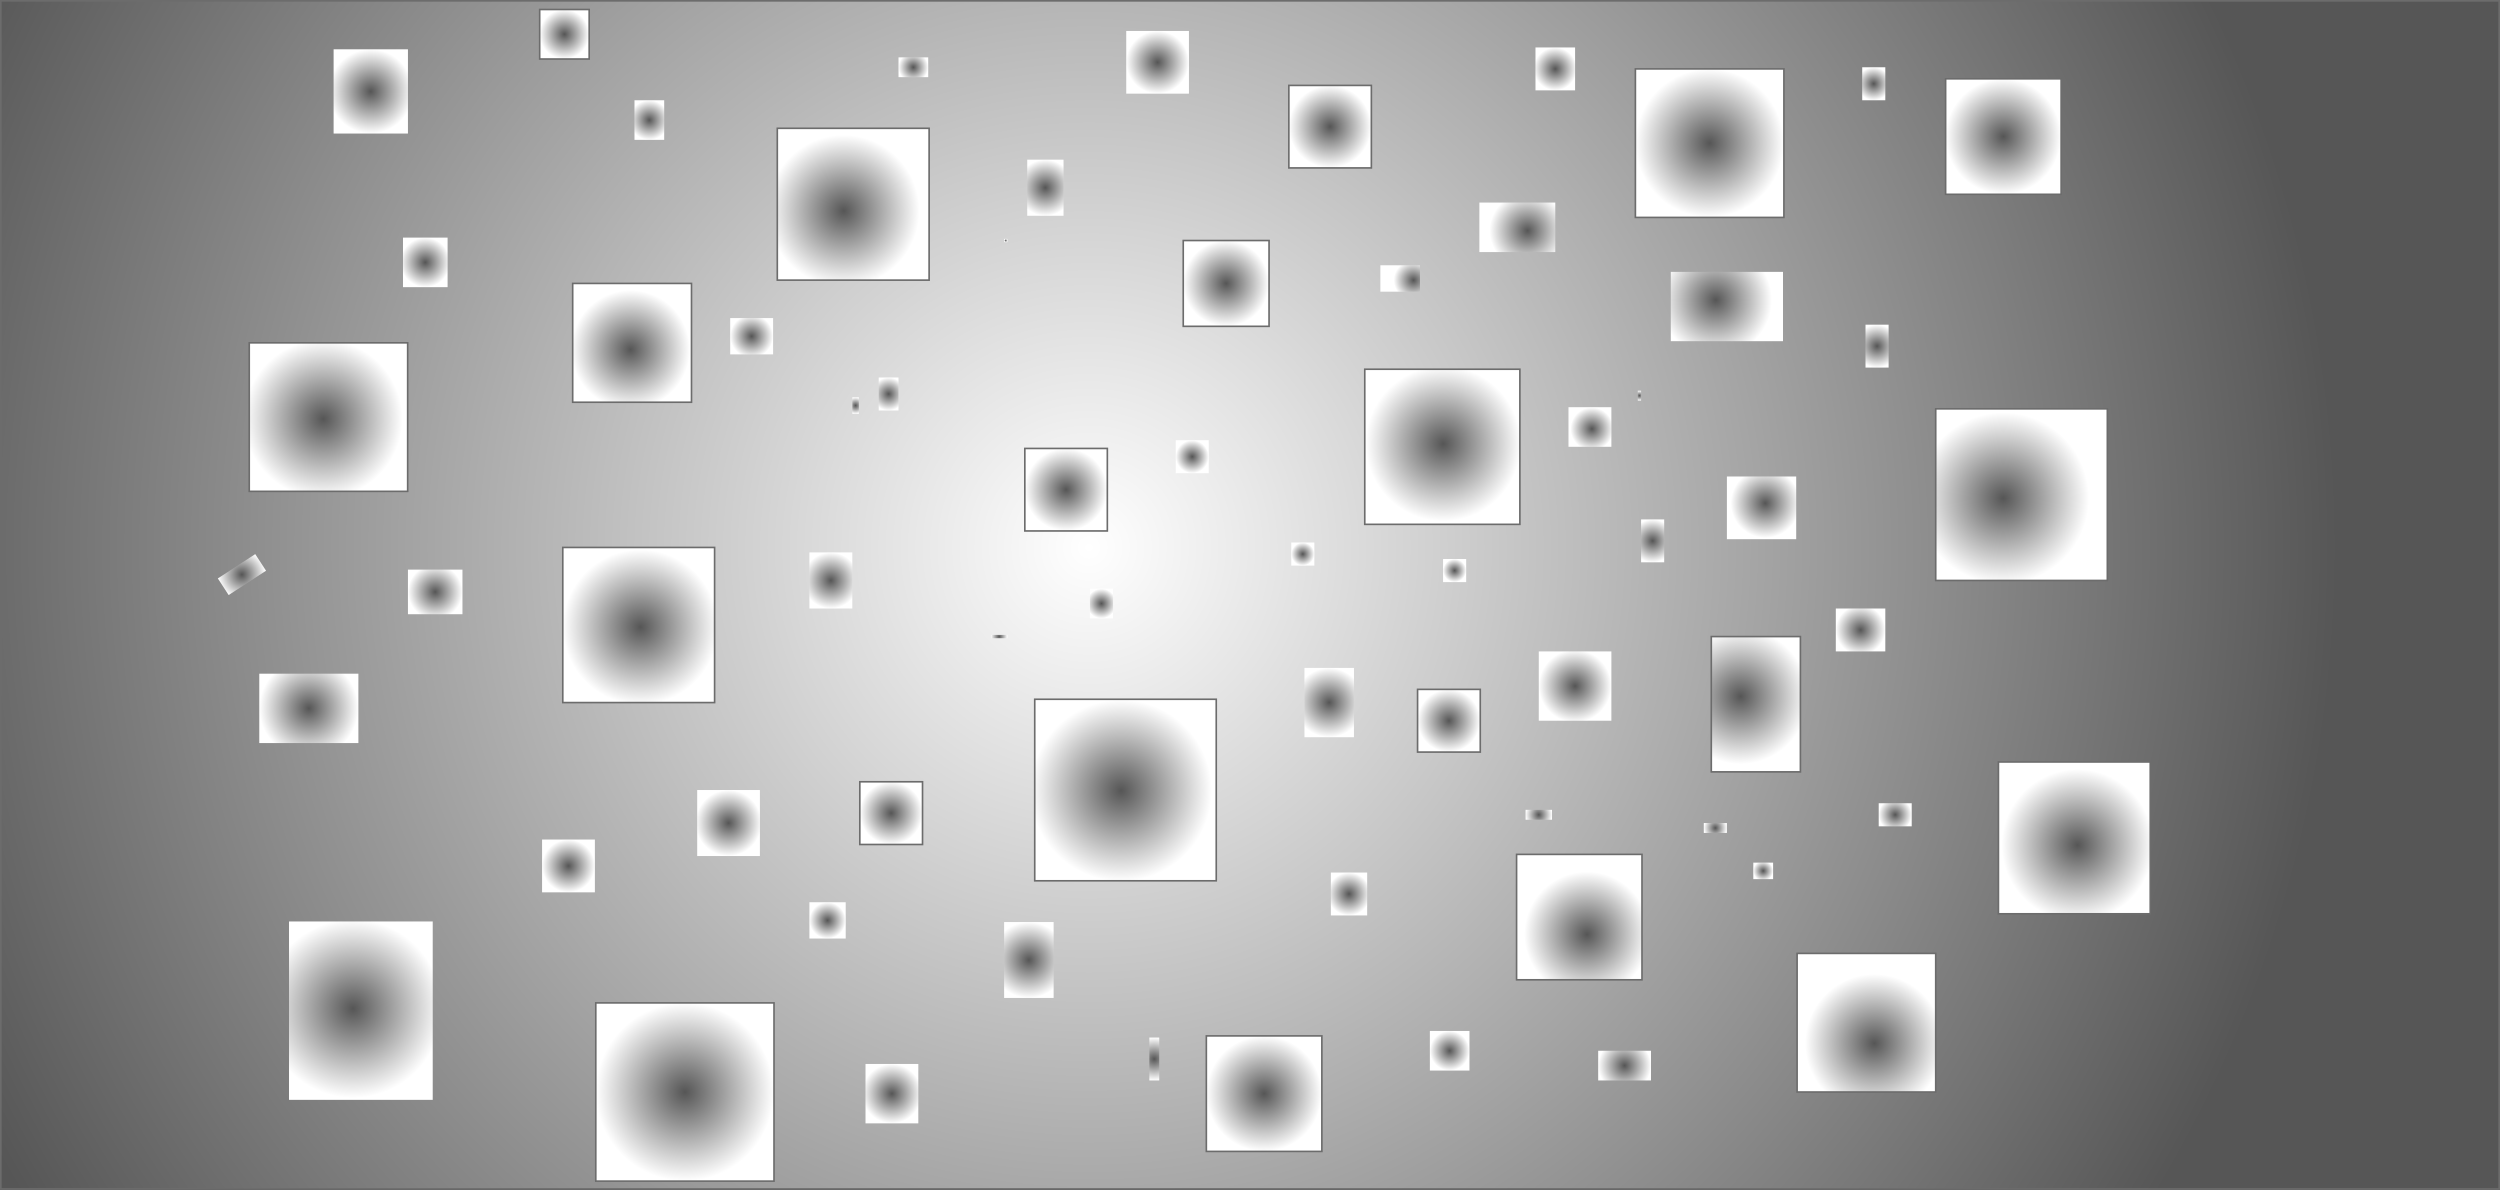 <svg version="1.1" xmlns="http://www.w3.org/2000/svg" xmlns:xlink="http://www.w3.org/1999/xlink" width="757.5" height="360.5" viewBox="0,0,757.5,360.5"><rect x="0" y="0" width="757.5" height="360.5" fill="#333333" stroke="none"/><defs><radialGradient cx="324.731" cy="165.638" r="378.5" gradientUnits="userSpaceOnUse" id="color-1"><stop offset="0" stop-color="#ffffff"/><stop offset="1" stop-color="#565656"/></radialGradient><radialGradient cx="92.719" cy="126.697" r="24" gradientUnits="userSpaceOnUse" id="color-2"><stop offset="0" stop-color="#565656"/><stop offset="1" stop-color="#ffffff"/></radialGradient><radialGradient cx="188.815" cy="189.76" r="23.5" gradientUnits="userSpaceOnUse" id="color-3"><stop offset="0" stop-color="#565656"/><stop offset="1" stop-color="#ffffff"/></radialGradient><radialGradient cx="250.377" cy="63.634" r="23" gradientUnits="userSpaceOnUse" id="color-4"><stop offset="0" stop-color="#565656"/><stop offset="1" stop-color="#ffffff"/></radialGradient><radialGradient cx="512.773" cy="43.129" r="22.5" gradientUnits="userSpaceOnUse" id="color-5"><stop offset="0" stop-color="#565656"/><stop offset="1" stop-color="#ffffff"/></radialGradient><radialGradient cx="601.728" cy="150.721" r="26" gradientUnits="userSpaceOnUse" id="color-6"><stop offset="0" stop-color="#565656"/><stop offset="1" stop-color="#ffffff"/></radialGradient><radialGradient cx="432.059" cy="134.204" r="23.5" gradientUnits="userSpaceOnUse" id="color-7"><stop offset="0" stop-color="#565656"/><stop offset="1" stop-color="#ffffff"/></radialGradient><radialGradient cx="334.461" cy="239.309" r="27.5" gradientUnits="userSpaceOnUse" id="color-8"><stop offset="0" stop-color="#565656"/><stop offset="1" stop-color="#ffffff"/></radialGradient><radialGradient cx="475.602" cy="282.853" r="19" gradientUnits="userSpaceOnUse" id="color-9"><stop offset="0" stop-color="#565656"/><stop offset="1" stop-color="#ffffff"/></radialGradient><radialGradient cx="562.689" cy="315.886" r="21" gradientUnits="userSpaceOnUse" id="color-10"><stop offset="0" stop-color="#565656"/><stop offset="1" stop-color="#ffffff"/></radialGradient><radialGradient cx="377.773" cy="331.129" r="17.5" gradientUnits="userSpaceOnUse" id="color-11"><stop offset="0" stop-color="#565656"/><stop offset="1" stop-color="#ffffff"/></radialGradient><radialGradient cx="202.273" cy="330.629" r="27" gradientUnits="userSpaceOnUse" id="color-12"><stop offset="0" stop-color="#565656"/><stop offset="1" stop-color="#ffffff"/></radialGradient><radialGradient cx="317.773" cy="148.129" r="12.5" gradientUnits="userSpaceOnUse" id="color-13"><stop offset="0" stop-color="#565656"/><stop offset="1" stop-color="#ffffff"/></radialGradient><radialGradient cx="397.773" cy="38.129" r="12.5" gradientUnits="userSpaceOnUse" id="color-14"><stop offset="0" stop-color="#565656"/><stop offset="1" stop-color="#ffffff"/></radialGradient><radialGradient cx="522.149" cy="210.781" r="20.5" gradientUnits="userSpaceOnUse" id="color-15"><stop offset="0" stop-color="#565656"/><stop offset="1" stop-color="#ffffff"/></radialGradient><radialGradient cx="601.773" cy="41.129" r="17.5" gradientUnits="userSpaceOnUse" id="color-16"><stop offset="0" stop-color="#565656"/><stop offset="1" stop-color="#ffffff"/></radialGradient><radialGradient cx="165.773" cy="10.129" r="7.5" gradientUnits="userSpaceOnUse" id="color-17"><stop offset="0" stop-color="#565656"/><stop offset="1" stop-color="#ffffff"/></radialGradient><radialGradient cx="185.812" cy="105.676" r="18" gradientUnits="userSpaceOnUse" id="color-18"><stop offset="0" stop-color="#565656"/><stop offset="1" stop-color="#ffffff"/></radialGradient><radialGradient cx="264.773" cy="246.129" r="9.5" gradientUnits="userSpaceOnUse" id="color-19"><stop offset="0" stop-color="#565656"/><stop offset="1" stop-color="#ffffff"/></radialGradient><radialGradient cx="366.273" cy="85.629" r="13" gradientUnits="userSpaceOnUse" id="color-20"><stop offset="0" stop-color="#565656"/><stop offset="1" stop-color="#ffffff"/></radialGradient><radialGradient cx="433.773" cy="218.129" r="9.5" gradientUnits="userSpaceOnUse" id="color-21"><stop offset="0" stop-color="#565656"/><stop offset="1" stop-color="#ffffff"/></radialGradient><radialGradient cx="624.251" cy="255.826" r="23" gradientUnits="userSpaceOnUse" id="color-22"><stop offset="0" stop-color="#565656"/><stop offset="1" stop-color="#ffffff"/></radialGradient><radialGradient cx="215.5" cy="249.129" r="10" gradientUnits="userSpaceOnUse" id="color-23"><stop offset="0" stop-color="#565656"/><stop offset="1" stop-color="#ffffff"/></radialGradient><radialGradient cx="245.5" cy="278.629" r="5.5" gradientUnits="userSpaceOnUse" id="color-24"><stop offset="0" stop-color="#565656"/><stop offset="1" stop-color="#ffffff"/></radialGradient><radialGradient cx="246.5" cy="175.629" r="8.5" gradientUnits="userSpaceOnUse" id="color-25"><stop offset="0" stop-color="#565656"/><stop offset="1" stop-color="#ffffff"/></radialGradient><radialGradient cx="254" cy="122.629" r="2.5" gradientUnits="userSpaceOnUse" id="color-26"><stop offset="0" stop-color="#565656"/><stop offset="1" stop-color="#ffffff"/></radialGradient><radialGradient cx="264" cy="119.129" r="5" gradientUnits="userSpaceOnUse" id="color-27"><stop offset="0" stop-color="#565656"/><stop offset="1" stop-color="#ffffff"/></radialGradient><radialGradient cx="299.5" cy="72.629" r="0.5" gradientUnits="userSpaceOnUse" id="color-28"><stop offset="0" stop-color="#565656"/><stop offset="1" stop-color="#ffffff"/></radialGradient><radialGradient cx="311.5" cy="56.629" r="8.5" gradientUnits="userSpaceOnUse" id="color-29"><stop offset="0" stop-color="#565656"/><stop offset="1" stop-color="#ffffff"/></radialGradient><radialGradient cx="222.5" cy="101.629" r="6.5" gradientUnits="userSpaceOnUse" id="color-30"><stop offset="0" stop-color="#565656"/><stop offset="1" stop-color="#ffffff"/></radialGradient><radialGradient cx="191.5" cy="36.129" r="6" gradientUnits="userSpaceOnUse" id="color-31"><stop offset="0" stop-color="#565656"/><stop offset="1" stop-color="#ffffff"/></radialGradient><radialGradient cx="356" cy="138.129" r="5" gradientUnits="userSpaceOnUse" id="color-32"><stop offset="0" stop-color="#565656"/><stop offset="1" stop-color="#ffffff"/></radialGradient><radialGradient cx="328.5" cy="182.629" r="4.5" gradientUnits="userSpaceOnUse" id="color-33"><stop offset="0" stop-color="#565656"/><stop offset="1" stop-color="#ffffff"/></radialGradient><radialGradient cx="297.5" cy="192.629" r="2.5" gradientUnits="userSpaceOnUse" id="color-34"><stop offset="0" stop-color="#565656"/><stop offset="1" stop-color="#ffffff"/></radialGradient><radialGradient cx="306.5" cy="290.629" r="11.5" gradientUnits="userSpaceOnUse" id="color-35"><stop offset="0" stop-color="#565656"/><stop offset="1" stop-color="#ffffff"/></radialGradient><radialGradient cx="265" cy="331.129" r="9" gradientUnits="userSpaceOnUse" id="color-36"><stop offset="0" stop-color="#565656"/><stop offset="1" stop-color="#ffffff"/></radialGradient><radialGradient cx="344.5" cy="320.629" r="6.5" gradientUnits="userSpaceOnUse" id="color-37"><stop offset="0" stop-color="#565656"/><stop offset="1" stop-color="#ffffff"/></radialGradient><radialGradient cx="403.5" cy="270.629" r="6.5" gradientUnits="userSpaceOnUse" id="color-38"><stop offset="0" stop-color="#565656"/><stop offset="1" stop-color="#ffffff"/></radialGradient><radialGradient cx="389.5" cy="167.629" r="3.5" gradientUnits="userSpaceOnUse" id="color-39"><stop offset="0" stop-color="#565656"/><stop offset="1" stop-color="#ffffff"/></radialGradient><radialGradient cx="397.5" cy="212.629" r="10.5" gradientUnits="userSpaceOnUse" id="color-40"><stop offset="0" stop-color="#565656"/><stop offset="1" stop-color="#ffffff"/></radialGradient><radialGradient cx="435.5" cy="172.629" r="3.5" gradientUnits="userSpaceOnUse" id="color-41"><stop offset="0" stop-color="#565656"/><stop offset="1" stop-color="#ffffff"/></radialGradient><radialGradient cx="472" cy="207.629" r="11" gradientUnits="userSpaceOnUse" id="color-42"><stop offset="0" stop-color="#565656"/><stop offset="1" stop-color="#ffffff"/></radialGradient><radialGradient cx="461" cy="246.629" r="4" gradientUnits="userSpaceOnUse" id="color-43"><stop offset="0" stop-color="#565656"/><stop offset="1" stop-color="#ffffff"/></radialGradient><radialGradient cx="491.5" cy="119.629" r="1.5" gradientUnits="userSpaceOnUse" id="color-44"><stop offset="0" stop-color="#565656"/><stop offset="1" stop-color="#ffffff"/></radialGradient><radialGradient cx="457.584" cy="69.64" r="11.5" gradientUnits="userSpaceOnUse" id="color-45"><stop offset="0" stop-color="#565656"/><stop offset="1" stop-color="#ffffff"/></radialGradient><radialGradient cx="423.05" cy="84.655" r="6" gradientUnits="userSpaceOnUse" id="color-46"><stop offset="0" stop-color="#565656"/><stop offset="1" stop-color="#ffffff"/></radialGradient><radialGradient cx="345.5" cy="18.629" r="9.5" gradientUnits="userSpaceOnUse" id="color-47"><stop offset="0" stop-color="#565656"/><stop offset="1" stop-color="#ffffff"/></radialGradient><radialGradient cx="271.5" cy="20.129" r="4.5" gradientUnits="userSpaceOnUse" id="color-48"><stop offset="0" stop-color="#565656"/><stop offset="1" stop-color="#ffffff"/></radialGradient><radialGradient cx="466" cy="20.629" r="6.5" gradientUnits="userSpaceOnUse" id="color-49"><stop offset="0" stop-color="#565656"/><stop offset="1" stop-color="#ffffff"/></radialGradient><radialGradient cx="514.641" cy="90.661" r="17" gradientUnits="userSpaceOnUse" id="color-50"><stop offset="0" stop-color="#565656"/><stop offset="1" stop-color="#ffffff"/></radialGradient><radialGradient cx="477.104" cy="129.7" r="6.5" gradientUnits="userSpaceOnUse" id="color-51"><stop offset="0" stop-color="#565656"/><stop offset="1" stop-color="#ffffff"/></radialGradient><radialGradient cx="529.656" cy="152.222" r="10.5" gradientUnits="userSpaceOnUse" id="color-52"><stop offset="0" stop-color="#565656"/><stop offset="1" stop-color="#ffffff"/></radialGradient><radialGradient cx="495.5" cy="163.629" r="6.5" gradientUnits="userSpaceOnUse" id="color-53"><stop offset="0" stop-color="#565656"/><stop offset="1" stop-color="#ffffff"/></radialGradient><radialGradient cx="563.5" cy="104.629" r="6.5" gradientUnits="userSpaceOnUse" id="color-54"><stop offset="0" stop-color="#565656"/><stop offset="1" stop-color="#ffffff"/></radialGradient><radialGradient cx="562.5" cy="25.129" r="5" gradientUnits="userSpaceOnUse" id="color-55"><stop offset="0" stop-color="#565656"/><stop offset="1" stop-color="#ffffff"/></radialGradient><radialGradient cx="167" cy="262.129" r="8" gradientUnits="userSpaceOnUse" id="color-56"><stop offset="0" stop-color="#565656"/><stop offset="1" stop-color="#ffffff"/></radialGradient><radialGradient cx="434" cy="318.129" r="6" gradientUnits="userSpaceOnUse" id="color-57"><stop offset="0" stop-color="#565656"/><stop offset="1" stop-color="#ffffff"/></radialGradient><radialGradient cx="487" cy="322.629" r="8" gradientUnits="userSpaceOnUse" id="color-58"><stop offset="0" stop-color="#565656"/><stop offset="1" stop-color="#ffffff"/></radialGradient><radialGradient cx="529" cy="263.629" r="3" gradientUnits="userSpaceOnUse" id="color-59"><stop offset="0" stop-color="#565656"/><stop offset="1" stop-color="#ffffff"/></radialGradient><radialGradient cx="514.5" cy="250.629" r="3.5" gradientUnits="userSpaceOnUse" id="color-60"><stop offset="0" stop-color="#565656"/><stop offset="1" stop-color="#ffffff"/></radialGradient><radialGradient cx="569" cy="246.629" r="5" gradientUnits="userSpaceOnUse" id="color-61"><stop offset="0" stop-color="#565656"/><stop offset="1" stop-color="#ffffff"/></radialGradient><radialGradient cx="558.5" cy="190.629" r="7.5" gradientUnits="userSpaceOnUse" id="color-62"><stop offset="0" stop-color="#565656"/><stop offset="1" stop-color="#ffffff"/></radialGradient><radialGradient cx="126.614" cy="179.103" r="8.258" gradientUnits="userSpaceOnUse" id="color-63"><stop offset="0" stop-color="#565656"/><stop offset="1" stop-color="#ffffff"/></radialGradient><radialGradient cx="123.611" cy="79.254" r="7.508" gradientUnits="userSpaceOnUse" id="color-64"><stop offset="0" stop-color="#565656"/><stop offset="1" stop-color="#ffffff"/></radialGradient><radialGradient cx="107.095" cy="27.452" r="12.763" gradientUnits="userSpaceOnUse" id="color-65"><stop offset="0" stop-color="#565656"/><stop offset="1" stop-color="#ffffff"/></radialGradient><radialGradient cx="68.056" cy="173.848" r="7.302" gradientUnits="userSpaceOnUse" id="color-66"><stop offset="0" stop-color="#565656"/><stop offset="1" stop-color="#ffffff"/></radialGradient><radialGradient cx="88.326" cy="214.389" r="15.015" gradientUnits="userSpaceOnUse" id="color-67"><stop offset="0" stop-color="#565656"/><stop offset="1" stop-color="#ffffff"/></radialGradient><radialGradient cx="101.728" cy="305.375" r="27.027" gradientUnits="userSpaceOnUse" id="color-68"><stop offset="0" stop-color="#565656"/><stop offset="1" stop-color="#ffffff"/></radialGradient></defs><g transform="translate(5.25,0.25)"><g data-paper-data="{&quot;isPaintingLayer&quot;:true}" fill-rule="nonzero" stroke-linecap="butt" stroke-linejoin="miter" stroke-miterlimit="10" stroke-dasharray="" stroke-dashoffset="0" style="mix-blend-mode: normal"><path d="M-5,360v-360h757v360z" fill="url(#color-1)" stroke="#6c6c6c" stroke-width="0.5"/><path d="M70.273,148.629v-45h48v45z" fill="url(#color-2)" stroke="#6c6c6c" stroke-width="0.5"/><path d="M165.273,212.629v-47h46v47z" fill="url(#color-3)" stroke="#6c6c6c" stroke-width="0.5"/><path d="M230.273,84.629v-46h46v46z" fill="url(#color-4)" stroke="#6c6c6c" stroke-width="0.5"/><path d="M490.273,65.629v-45h45v45z" fill="url(#color-5)" stroke="#6c6c6c" stroke-width="0.5"/><path d="M581.273,175.629v-52h52v52z" fill="url(#color-6)" stroke="#6c6c6c" stroke-width="0.5"/><path d="M408.273,158.629v-47h47v47z" fill="url(#color-7)" stroke="#6c6c6c" stroke-width="0.5"/><path d="M308.273,266.629v-55h55v55z" fill="url(#color-8)" stroke="#6c6c6c" stroke-width="0.5"/><path d="M454.273,296.629v-38h38v38z" fill="url(#color-9)" stroke="#6c6c6c" stroke-width="0.5"/><path d="M539.273,330.629v-42h42v42z" fill="url(#color-10)" stroke="#6c6c6c" stroke-width="0.5"/><path d="M360.273,348.629v-35h35v35z" fill="url(#color-11)" stroke="#6c6c6c" stroke-width="0.5"/><path d="M175.273,357.629v-54h54v54z" fill="url(#color-12)" stroke="#6c6c6c" stroke-width="0.5"/><path d="M305.273,160.629v-25h25v25z" fill="url(#color-13)" stroke="#6c6c6c" stroke-width="0.5"/><path d="M385.273,50.629v-25h25v25z" fill="url(#color-14)" stroke="#6c6c6c" stroke-width="0.5"/><path d="M513.273,233.629v-41h27v41z" fill="url(#color-15)" stroke="#6c6c6c" stroke-width="0.5"/><path d="M584.273,58.629v-35h35v35z" fill="url(#color-16)" stroke="#6c6c6c" stroke-width="0.5"/><path d="M158.273,17.629v-15h15v15z" fill="url(#color-17)" stroke="#6c6c6c" stroke-width="0.5"/><path d="M168.273,121.629v-36h36v36z" fill="url(#color-18)" stroke="#6c6c6c" stroke-width="0.5"/><path d="M255.273,255.629v-19h19v19z" fill="url(#color-19)" stroke="#6c6c6c" stroke-width="0.5"/><path d="M353.273,98.629v-26h26v26z" fill="url(#color-20)" stroke="#6c6c6c" stroke-width="0.5"/><path d="M424.273,227.629v-19h19v19z" fill="url(#color-21)" stroke="#6c6c6c" stroke-width="0.5"/><path d="M600.273,276.629v-46h46v46z" fill="url(#color-22)" stroke="#6c6c6c" stroke-width="0.5"/><path d="M206,259.129v-20h19v20z" fill="url(#color-23)" stroke="none" stroke-width="0"/><path d="M240,284.129v-11h11v11z" fill="url(#color-24)" stroke="none" stroke-width="0"/><path d="M240,184.129v-17h13v17z" fill="url(#color-25)" stroke="none" stroke-width="0"/><path d="M253,125.129v-5h2v5z" fill="url(#color-26)" stroke="none" stroke-width="0"/><path d="M261,124.129v-10h6v10z" fill="url(#color-27)" stroke="none" stroke-width="0"/><path d="M299,73.129v-1h1v1z" fill="url(#color-28)" stroke="none" stroke-width="0"/><path d="M306,65.129v-17h11v17z" fill="url(#color-29)" stroke="none" stroke-width="0"/><path d="M216,107.129v-11h13v11z" fill="url(#color-30)" stroke="none" stroke-width="0"/><path d="M187,42.129v-12h9v12z" fill="url(#color-31)" stroke="none" stroke-width="0"/><path d="M351,143.129v-10h10v10z" fill="url(#color-32)" stroke="none" stroke-width="0"/><path d="M325,187.129v-9h7v9z" fill="url(#color-33)" stroke="none" stroke-width="0"/><path d="M295,193.129v-1h5v1z" fill="url(#color-34)" stroke="none" stroke-width="0"/><path d="M299,302.129v-23h15v23z" fill="url(#color-35)" stroke="none" stroke-width="0"/><path d="M257,340.129v-18h16v18z" fill="url(#color-36)" stroke="none" stroke-width="0"/><path d="M343,327.129v-13h3v13z" fill="url(#color-37)" stroke="none" stroke-width="0"/><path d="M398,277.129v-13h11v13z" fill="url(#color-38)" stroke="none" stroke-width="0"/><path d="M386,171.129v-7h7v7z" fill="url(#color-39)" stroke="none" stroke-width="0"/><path d="M390,223.129v-21h15v21z" fill="url(#color-40)" stroke="none" stroke-width="0"/><path d="M432,176.129v-7h7v7z" fill="url(#color-41)" stroke="none" stroke-width="0"/><path d="M461,218.129v-21h22v21z" fill="url(#color-42)" stroke="none" stroke-width="0"/><path d="M457,248.129v-3h8v3z" fill="url(#color-43)" stroke="none" stroke-width="0"/><path d="M491,121.129v-3h1v3z" fill="url(#color-44)" stroke="none" stroke-width="0"/><path d="M443,76.129v-15h23v15z" fill="url(#color-45)" stroke="none" stroke-width="0"/><path d="M413,88.129v-8h12v8z" fill="url(#color-46)" stroke="none" stroke-width="0"/><path d="M336,28.129v-19h19v19z" fill="url(#color-47)" stroke="none" stroke-width="0"/><path d="M267,23.129v-6h9v6z" fill="url(#color-48)" stroke="none" stroke-width="0"/><path d="M460,27.129v-13h12v13z" fill="url(#color-49)" stroke="none" stroke-width="0"/><path d="M501,103.129v-21h34v21z" fill="url(#color-50)" stroke="none" stroke-width="0"/><path d="M470,135.129v-12h13v12z" fill="url(#color-51)" stroke="none" stroke-width="0"/><path d="M518,163.129v-19h21v19z" fill="url(#color-52)" stroke="none" stroke-width="0"/><path d="M492,170.129v-13h7v13z" fill="url(#color-53)" stroke="none" stroke-width="0"/><path d="M560,111.129v-13h7v13z" fill="url(#color-54)" stroke="none" stroke-width="0"/><path d="M559,30.129v-10h7v10z" fill="url(#color-55)" stroke="none" stroke-width="0"/><path d="M159,270.129v-16h16v16z" fill="url(#color-56)" stroke="none" stroke-width="0"/><path d="M428,324.129v-12h12v12z" fill="url(#color-57)" stroke="none" stroke-width="0"/><path d="M479,327.129v-9h16v9z" fill="url(#color-58)" stroke="none" stroke-width="0"/><path d="M526,266.129v-5h6v5z" fill="url(#color-59)" stroke="none" stroke-width="0"/><path d="M511,252.129v-3h7v3z" fill="url(#color-60)" stroke="none" stroke-width="0"/><path d="M564,250.129v-7h10v7z" fill="url(#color-61)" stroke="none" stroke-width="0"/><path d="M551,197.129v-13h15v13z" fill="url(#color-62)" stroke="none" stroke-width="0"/><path d="M118.356,185.86v-13.514h16.517v13.514z" fill="url(#color-63)" stroke="none" stroke-width="0"/><path d="M116.855,86.761v-15.015h13.514v15.015z" fill="url(#color-64)" stroke="none" stroke-width="0"/><path d="M95.834,40.215v-25.526h22.523v25.526z" fill="url(#color-65)" stroke="none" stroke-width="0"/><path d="M64.027,180.048l-3.273,-5.036l11.33,-7.365l3.273,5.036z" fill="url(#color-66)" stroke="none" stroke-width="0"/><path d="M73.311,224.899v-21.021h30.03v21.021z" fill="url(#color-67)" stroke="none" stroke-width="0"/><path d="M82.32,333.007v-54.054h43.544v54.054z" fill="url(#color-68)" stroke="none" stroke-width="0"/></g></g></svg>